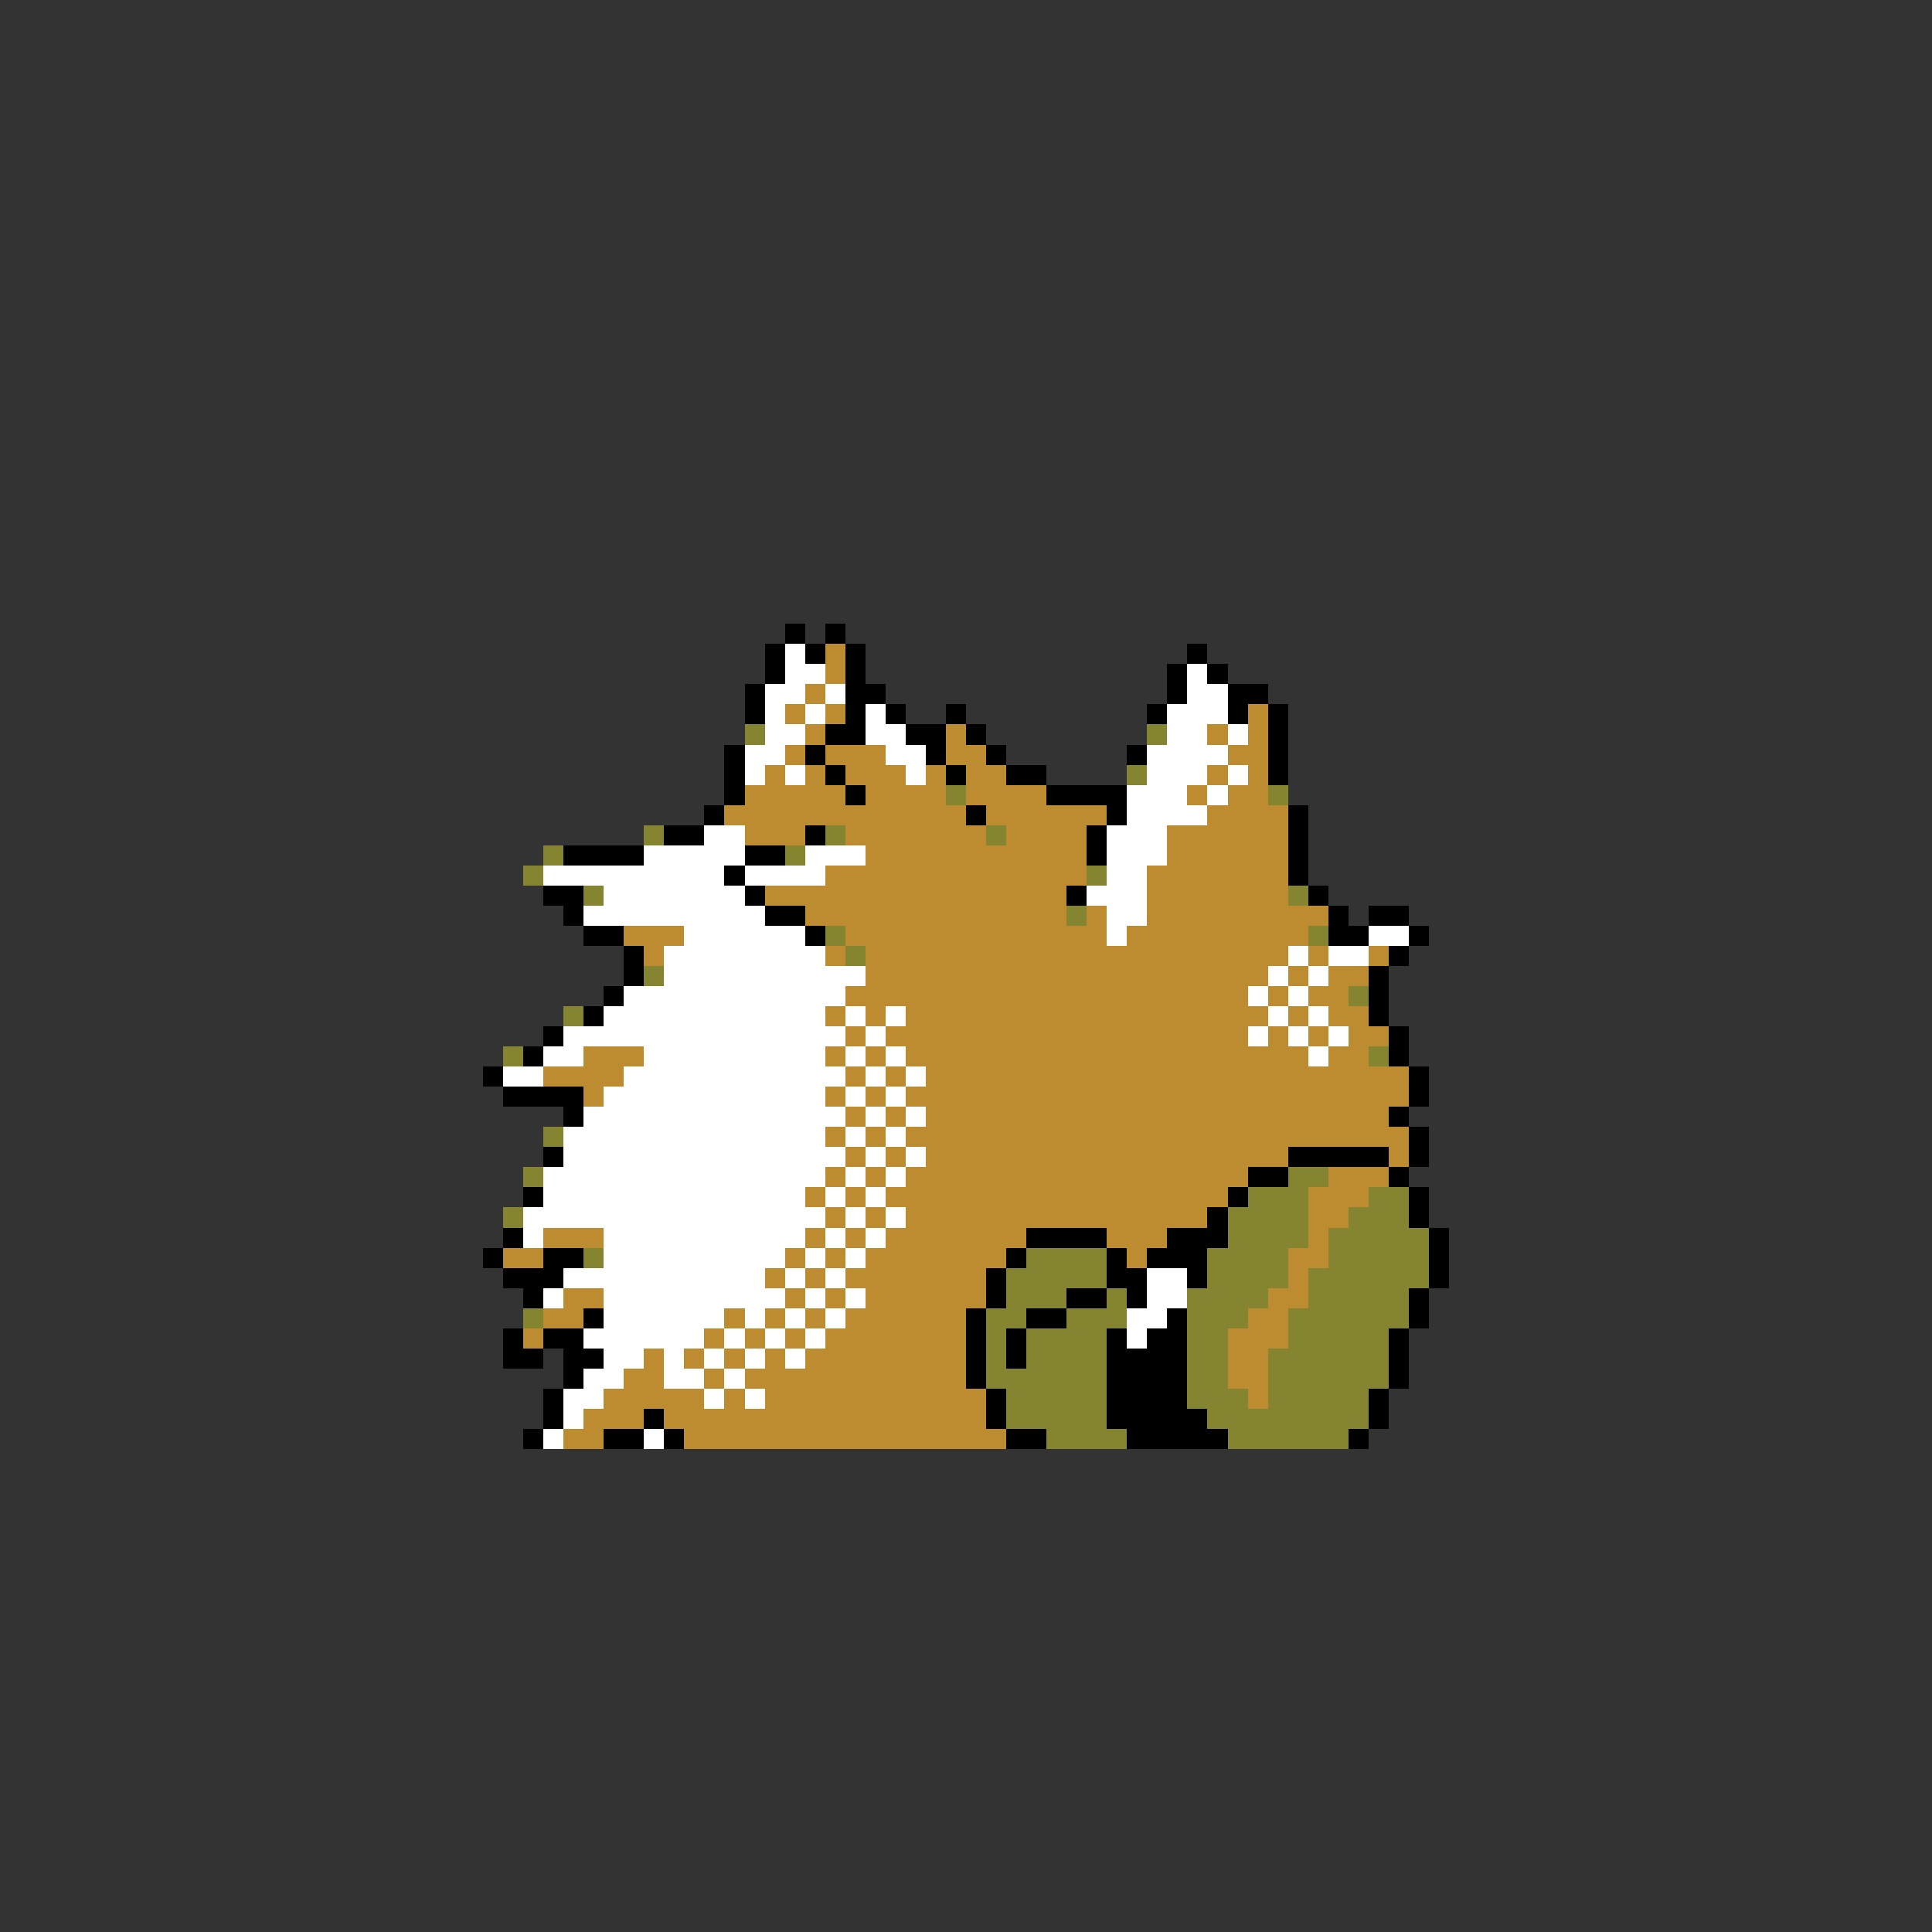 <svg xmlns="http://www.w3.org/2000/svg" viewBox="0 -0.5 96 96" shape-rendering="crispEdges">
<rect x="0" y="-0.5" width="96" height="96" fill="#333333" stroke="none"/>
<path stroke="#000000" d="M39 31h1M41 31h1M38 32h1M40 32h1M42 32h1M59 32h1M38 33h1M42 33h1M58 33h1M60 33h1M37 34h1M42 34h2M58 34h1M61 34h2M37 35h1M42 35h1M44 35h1M47 35h1M57 35h1M61 35h1M63 35h1M41 36h2M45 36h2M48 36h1M63 36h1M36 37h1M40 37h1M46 37h1M49 37h1M56 37h1M63 37h1M36 38h1M41 38h1M47 38h1M50 38h2M63 38h1M36 39h1M42 39h1M52 39h4M35 40h1M48 40h1M55 40h1M64 40h1M33 41h2M40 41h1M54 41h1M64 41h1M28 42h4M37 42h2M54 42h1M64 42h1M36 43h1M64 43h1M27 44h2M37 44h1M53 44h1M65 44h1M28 45h1M38 45h2M66 45h1M68 45h2M29 46h2M40 46h1M66 46h2M70 46h1M31 47h1M69 47h1M31 48h1M68 48h1M30 49h1M68 49h1M29 50h1M68 50h1M27 51h1M69 51h1M26 52h1M69 52h1M24 53h1M70 53h1M25 54h4M70 54h1M28 55h1M69 55h1M70 56h1M27 57h1M64 57h5M70 57h1M62 58h2M69 58h1M26 59h1M61 59h1M70 59h1M60 60h1M70 60h1M25 61h1M51 61h4M58 61h3M71 61h1M24 62h1M27 62h2M50 62h1M55 62h1M57 62h3M71 62h1M25 63h3M49 63h1M55 63h2M59 63h1M71 63h1M26 64h1M49 64h1M53 64h2M56 64h1M70 64h1M29 65h1M48 65h1M51 65h2M58 65h1M70 65h1M25 66h1M27 66h2M48 66h1M50 66h1M55 66h1M57 66h2M69 66h1M25 67h2M28 67h2M48 67h1M50 67h1M55 67h4M69 67h1M28 68h1M48 68h1M55 68h4M69 68h1M27 69h1M49 69h1M55 69h4M68 69h1M27 70h1M32 70h1M49 70h1M55 70h5M68 70h1M26 71h1M30 71h2M33 71h1M50 71h2M56 71h5M67 71h1" />
<path stroke="#ffffff" d="M39 32h1M39 33h2M59 33h1M38 34h2M41 34h1M59 34h2M38 35h1M40 35h1M43 35h1M58 35h3M38 36h2M43 36h2M58 36h2M61 36h1M37 37h2M44 37h2M57 37h4M37 38h1M39 38h1M45 38h1M57 38h3M61 38h1M56 39h3M60 39h1M56 40h4M35 41h2M55 41h3M32 42h5M40 42h3M55 42h3M27 43h9M37 43h4M55 43h2M30 44h7M54 44h3M29 45h9M55 45h2M34 46h6M55 46h1M68 46h2M33 47h8M64 47h1M66 47h2M33 48h10M63 48h1M65 48h1M31 49h11M62 49h1M64 49h1M30 50h11M42 50h1M44 50h1M63 50h1M65 50h1M28 51h14M43 51h1M62 51h1M64 51h1M66 51h1M27 52h2M32 52h9M42 52h1M44 52h1M65 52h1M25 53h2M31 53h11M43 53h1M45 53h1M30 54h11M42 54h1M44 54h1M29 55h13M43 55h1M45 55h1M28 56h13M42 56h1M44 56h1M28 57h14M43 57h1M45 57h1M27 58h14M42 58h1M44 58h1M27 59h13M41 59h1M43 59h1M26 60h15M42 60h1M44 60h1M26 61h1M30 61h10M41 61h1M43 61h1M30 62h9M40 62h1M42 62h1M28 63h10M39 63h1M41 63h1M57 63h2M27 64h1M30 64h9M40 64h1M42 64h1M57 64h2M30 65h6M37 65h1M39 65h1M41 65h1M56 65h2M29 66h6M36 66h1M38 66h1M40 66h1M56 66h1M30 67h2M33 67h1M35 67h1M37 67h1M39 67h1M29 68h2M33 68h2M36 68h1M28 69h2M35 69h1M37 69h1M28 70h1M27 71h1M32 71h1" />
<path stroke="#bd8c31" d="M41 32h1M41 33h1M40 34h1M39 35h1M41 35h1M62 35h1M40 36h1M47 36h1M60 36h1M62 36h1M39 37h1M41 37h3M47 37h2M61 37h2M38 38h1M40 38h1M42 38h3M46 38h1M48 38h2M60 38h1M62 38h1M37 39h5M43 39h4M48 39h4M59 39h1M61 39h2M36 40h12M49 40h6M60 40h4M37 41h3M42 41h7M50 41h4M58 41h6M43 42h11M58 42h6M41 43h13M57 43h7M38 44h15M57 44h7M40 45h13M54 45h1M57 45h9M31 46h3M42 46h13M56 46h9M32 47h1M41 47h1M43 47h21M65 47h1M68 47h1M43 48h20M64 48h1M66 48h2M42 49h20M63 49h1M65 49h2M41 50h1M43 50h1M45 50h18M64 50h1M66 50h2M42 51h1M44 51h18M63 51h1M65 51h1M67 51h2M29 52h3M41 52h1M43 52h1M45 52h20M66 52h2M27 53h4M42 53h1M44 53h1M46 53h24M29 54h1M41 54h1M43 54h1M45 54h25M42 55h1M44 55h1M46 55h23M41 56h1M43 56h1M45 56h25M42 57h1M44 57h1M46 57h18M69 57h1M41 58h1M43 58h1M45 58h17M66 58h3M40 59h1M42 59h1M44 59h17M65 59h3M41 60h1M43 60h1M45 60h15M65 60h2M27 61h3M40 61h1M42 61h1M44 61h7M55 61h3M65 61h1M25 62h2M39 62h1M41 62h1M43 62h7M56 62h1M64 62h2M38 63h1M40 63h1M42 63h7M64 63h1M28 64h2M39 64h1M41 64h1M43 64h6M63 64h2M27 65h2M36 65h1M38 65h1M40 65h1M42 65h6M62 65h2M26 66h1M35 66h1M37 66h1M39 66h1M41 66h7M61 66h3M32 67h1M34 67h1M36 67h1M38 67h1M40 67h8M61 67h2M31 68h2M35 68h1M37 68h11M61 68h2M30 69h5M36 69h1M38 69h11M62 69h1M29 70h3M33 70h16M28 71h2M34 71h16" />
<path stroke="#848431" d="M37 36h1M57 36h1M56 38h1M47 39h1M63 39h1M32 41h1M41 41h1M49 41h1M27 42h1M39 42h1M26 43h1M54 43h1M29 44h1M64 44h1M53 45h1M41 46h1M65 46h1M42 47h1M32 48h1M67 49h1M28 50h1M25 52h1M68 52h1M27 56h1M26 58h1M64 58h2M62 59h3M68 59h2M25 60h1M61 60h4M67 60h3M61 61h4M66 61h5M29 62h1M51 62h4M60 62h4M66 62h5M50 63h5M60 63h4M65 63h6M50 64h3M55 64h1M59 64h4M65 64h5M26 65h1M49 65h2M53 65h3M59 65h3M64 65h6M49 66h1M51 66h4M59 66h2M64 66h5M49 67h1M51 67h4M59 67h2M63 67h6M49 68h6M59 68h2M63 68h6M50 69h5M59 69h3M63 69h5M50 70h5M60 70h8M52 71h4M61 71h6" />
</svg>